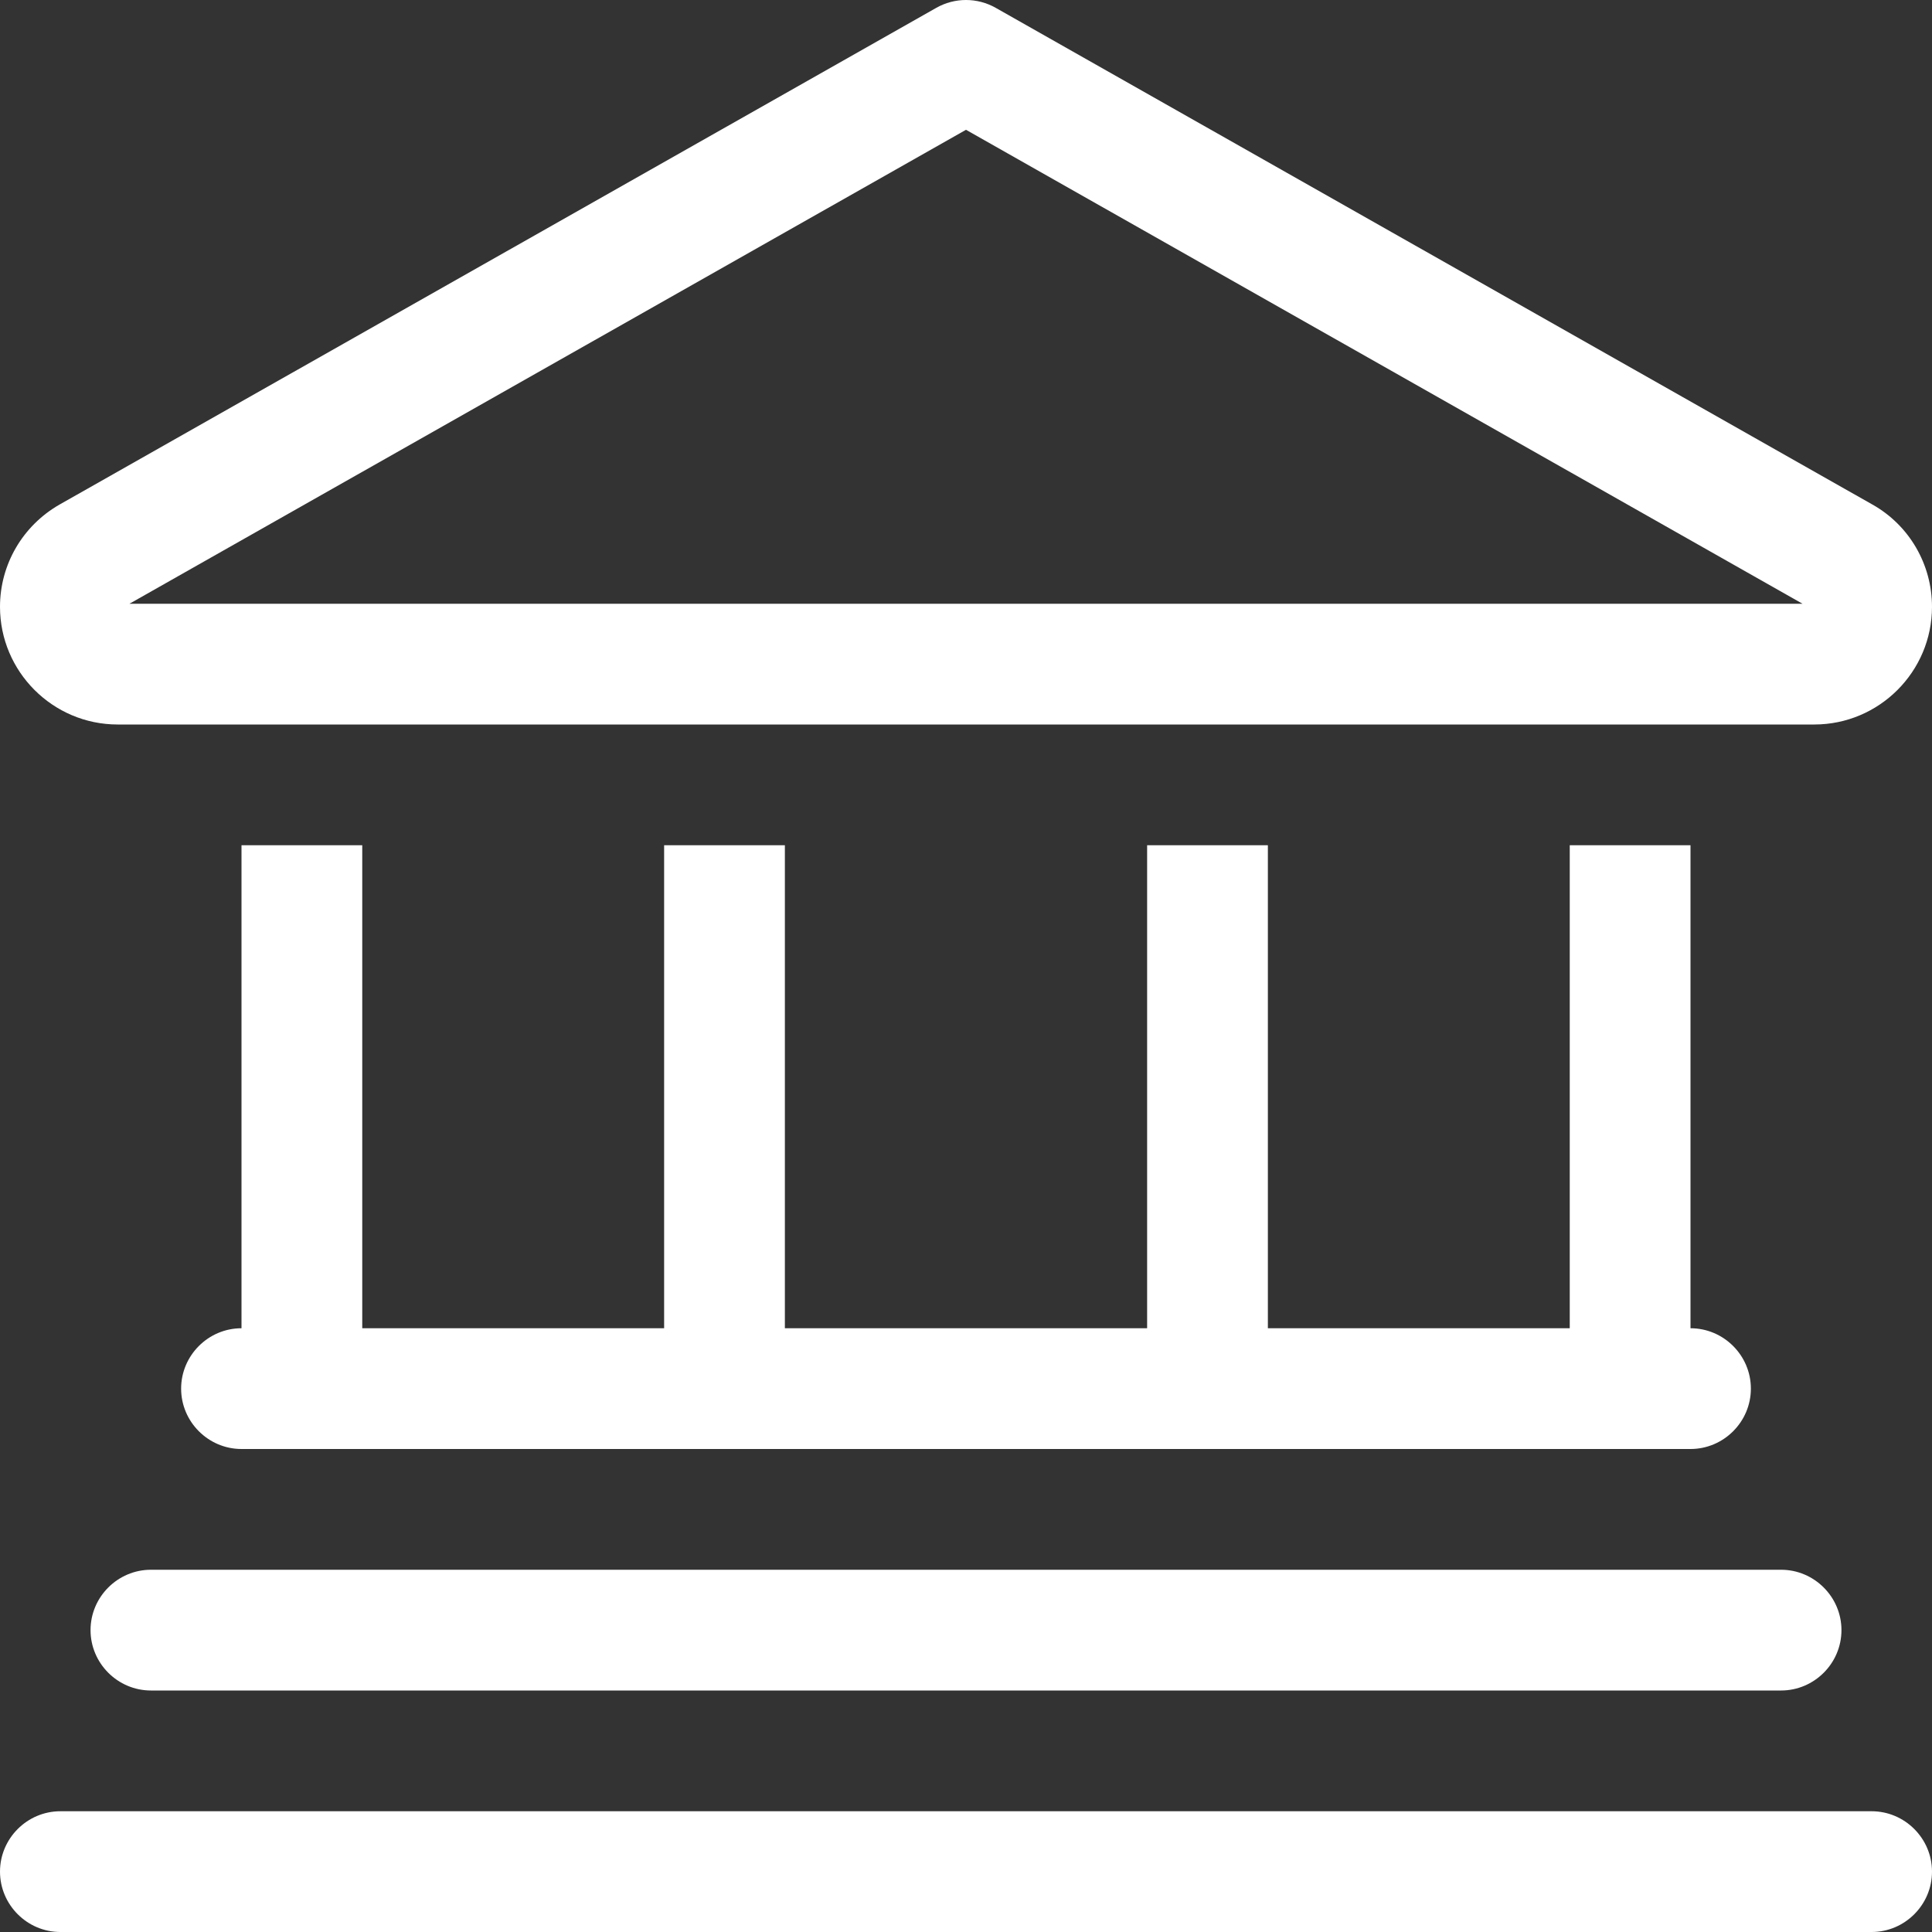 <svg width="44" height="44" viewBox="0 0 44 44" fill="none" xmlns="http://www.w3.org/2000/svg">
<rect x="0" y="0" width="44" height="44" fill="#333333" stroke="none"/>
<path d="M22.679 0.18C22.258 -0.06 21.742 -0.06 21.321 0.18L1.358 11.49C0.516 11.971 0 12.856 0 13.819C0 15.297 1.203 16.5 2.681 16.5H41.319C42.797 16.5 44 15.297 44 13.819C44 12.856 43.484 11.963 42.642 11.49L22.679 0.18ZM22 2.956L41.052 13.75H2.948L22 2.956ZM5.5 30.25C4.744 30.25 4.125 30.869 4.125 31.625C4.125 32.381 4.744 33 5.5 33H38.5C39.256 33 39.875 32.381 39.875 31.625C39.875 30.869 39.256 30.25 38.5 30.25V19.25H35.75V30.25H28.875V19.25H26.125V30.25H17.875V19.25H15.125V30.25H8.25V19.25H5.5V30.25ZM2.062 37.125C2.062 37.881 2.681 38.5 3.438 38.5H40.562C41.319 38.5 41.938 37.881 41.938 37.125C41.938 36.369 41.319 35.75 40.562 35.75H3.438C2.681 35.75 2.062 36.369 2.062 37.125ZM0 42.625C0 43.381 0.619 44 1.375 44H42.625C43.381 44 44 43.381 44 42.625C44 41.869 43.381 41.25 42.625 41.25H1.375C0.619 41.25 0 41.869 0 42.625Z" fill="white"/>
</svg>
